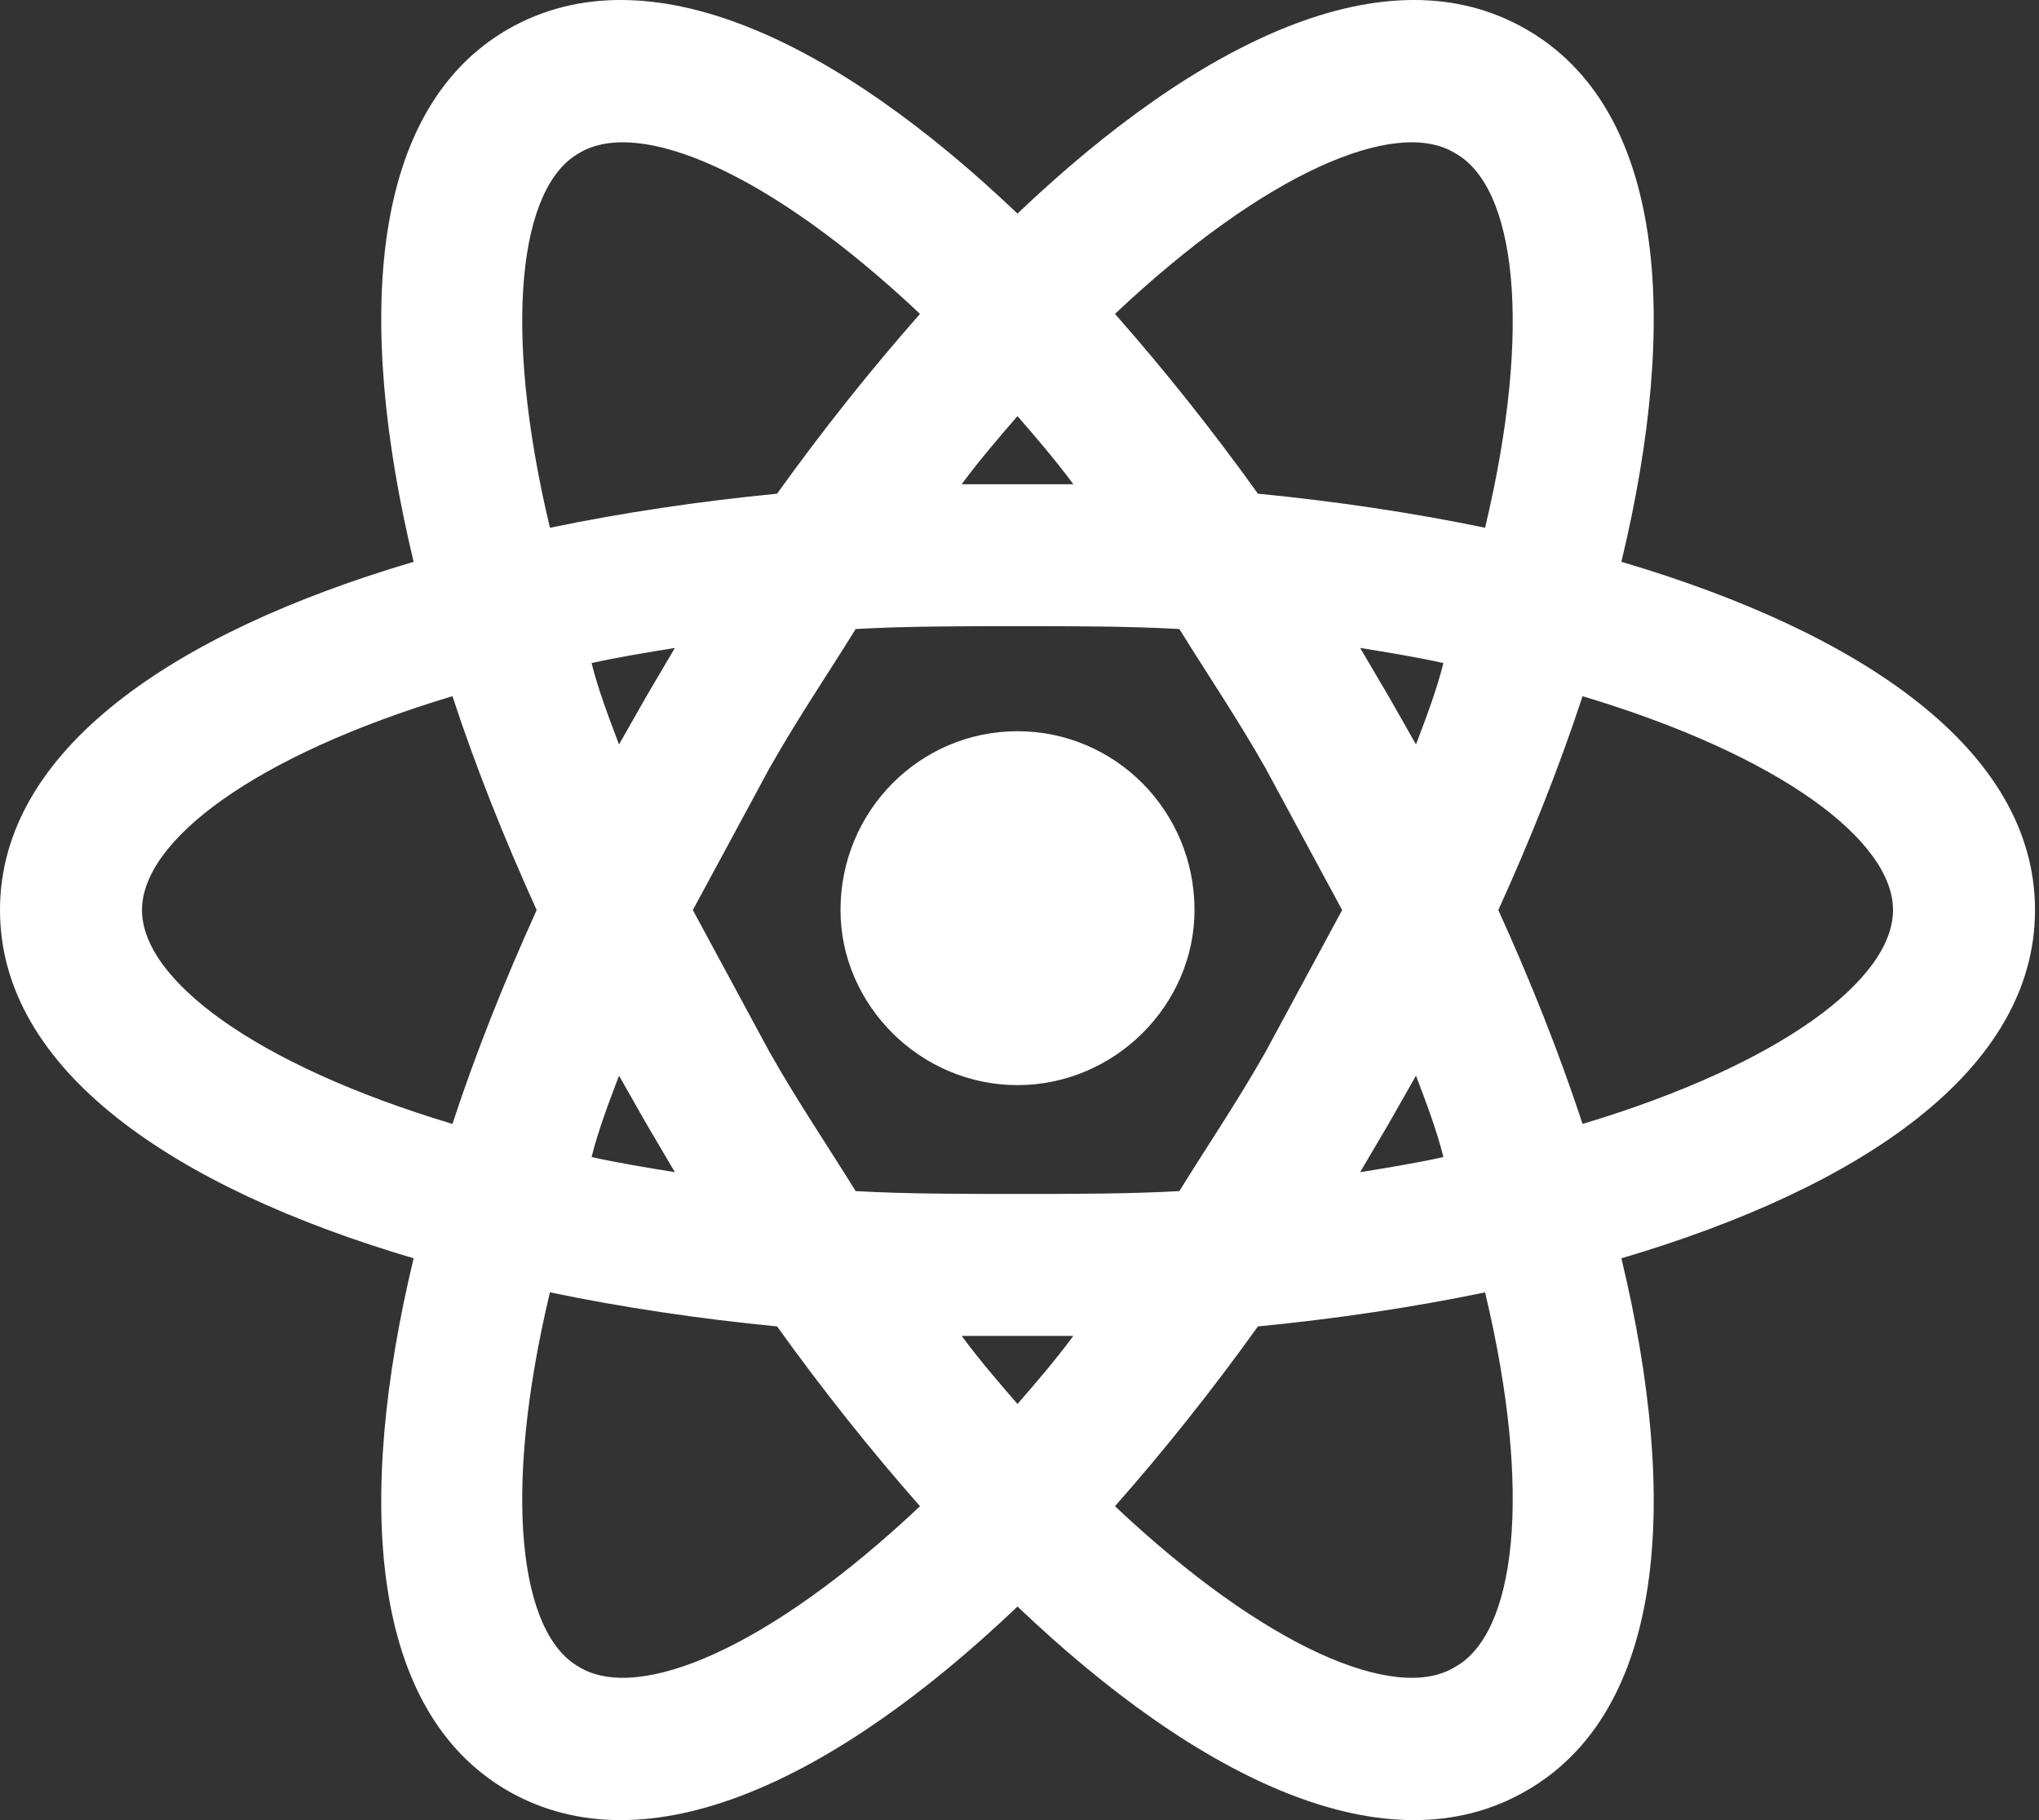 <svg width="112" height="100" viewBox="0 0 112 100" fill="none" xmlns="http://www.w3.org/2000/svg">
<rect x="0" y="0" width="112" height="100" fill="#333333" stroke="none"/>
<path d="M55.89 40.174C61.245 40.174 65.613 44.541 65.613 50C65.613 55.199 61.245 59.618 55.89 59.618C50.535 59.618 46.168 55.199 46.168 50C46.168 44.541 50.535 40.174 55.89 40.174ZM31.819 91.593C35.094 93.569 42.269 90.553 50.535 82.754C47.832 79.687 45.18 76.359 42.685 72.876C38.421 72.46 34.21 71.836 30.207 71.004C27.555 82.13 28.543 89.773 31.819 91.593ZM35.51 61.75L34.002 59.098C33.43 60.606 32.858 62.114 32.494 63.57C33.898 63.882 35.458 64.142 37.07 64.401C36.55 63.518 36.03 62.634 35.51 61.75ZM69.512 57.799L73.723 50L69.512 42.201C67.952 39.446 66.289 37.002 64.781 34.559C61.973 34.403 59.01 34.403 55.89 34.403C52.771 34.403 49.807 34.403 47 34.559C45.492 37.002 43.828 39.446 42.269 42.201L38.057 50L42.269 57.799C43.828 60.554 45.492 62.998 47 65.441C49.807 65.597 52.771 65.597 55.89 65.597C59.01 65.597 61.973 65.597 64.781 65.441C66.289 62.998 67.952 60.554 69.512 57.799ZM55.89 22.861C54.903 24.005 53.863 25.2 52.823 26.604C53.863 26.604 54.851 26.604 55.89 26.604C56.93 26.604 57.918 26.604 58.958 26.604C57.918 25.2 56.878 24.005 55.89 22.861ZM55.89 77.139C56.878 75.996 57.918 74.8 58.958 73.396C57.918 73.396 56.93 73.396 55.89 73.396C54.851 73.396 53.863 73.396 52.823 73.396C53.863 74.8 54.903 75.996 55.89 77.139ZM79.91 8.407C76.687 6.431 69.512 9.447 61.245 17.246C63.949 20.313 66.601 23.64 69.096 27.124C73.359 27.54 77.571 28.164 81.574 28.996C84.226 17.869 83.238 10.227 79.91 8.407ZM76.271 38.25L77.779 40.902C78.351 39.394 78.922 37.886 79.286 36.43C77.883 36.118 76.323 35.858 74.711 35.599C75.231 36.482 75.751 37.366 76.271 38.25ZM83.81 1.596C91.452 5.964 92.284 17.454 89.061 30.867C102.266 34.767 111.781 41.214 111.781 50C111.781 58.786 102.266 65.233 89.061 69.133C92.284 82.546 91.452 94.036 83.81 98.404C76.219 102.771 65.873 97.78 55.89 88.265C45.908 97.78 35.562 102.771 27.919 98.404C20.328 94.036 19.497 82.546 22.72 69.133C9.514 65.233 0 58.786 0 50C0 41.214 9.514 34.767 22.72 30.867C19.497 17.454 20.328 5.964 27.919 1.596C35.562 -2.771 45.908 2.22 55.89 11.735C65.873 2.22 76.219 -2.771 83.81 1.596ZM82.302 50C84.07 53.899 85.629 57.799 86.929 61.75C97.847 58.474 103.982 53.795 103.982 50C103.982 46.205 97.847 41.526 86.929 38.25C85.629 42.201 84.07 46.101 82.302 50ZM29.479 50C27.711 46.101 26.151 42.201 24.852 38.25C13.934 41.526 7.799 46.205 7.799 50C7.799 53.795 13.934 58.474 24.852 61.75C26.151 57.799 27.711 53.899 29.479 50ZM76.271 61.75C75.751 62.634 75.231 63.518 74.711 64.401C76.323 64.142 77.883 63.882 79.286 63.57C78.922 62.114 78.351 60.606 77.779 59.098L76.271 61.75ZM61.245 82.754C69.512 90.553 76.687 93.569 79.91 91.593C83.238 89.773 84.226 82.13 81.574 71.004C77.571 71.836 73.359 72.46 69.096 72.876C66.601 76.359 63.949 79.687 61.245 82.754ZM35.51 38.25C36.03 37.366 36.55 36.482 37.07 35.599C35.458 35.858 33.898 36.118 32.494 36.43C32.858 37.886 33.43 39.394 34.002 40.902L35.51 38.25ZM50.535 17.246C42.269 9.447 35.094 6.431 31.819 8.407C28.543 10.227 27.555 17.869 30.207 28.996C34.21 28.164 38.421 27.54 42.685 27.124C45.18 23.64 47.832 20.313 50.535 17.246Z" fill="white"/>
</svg>
